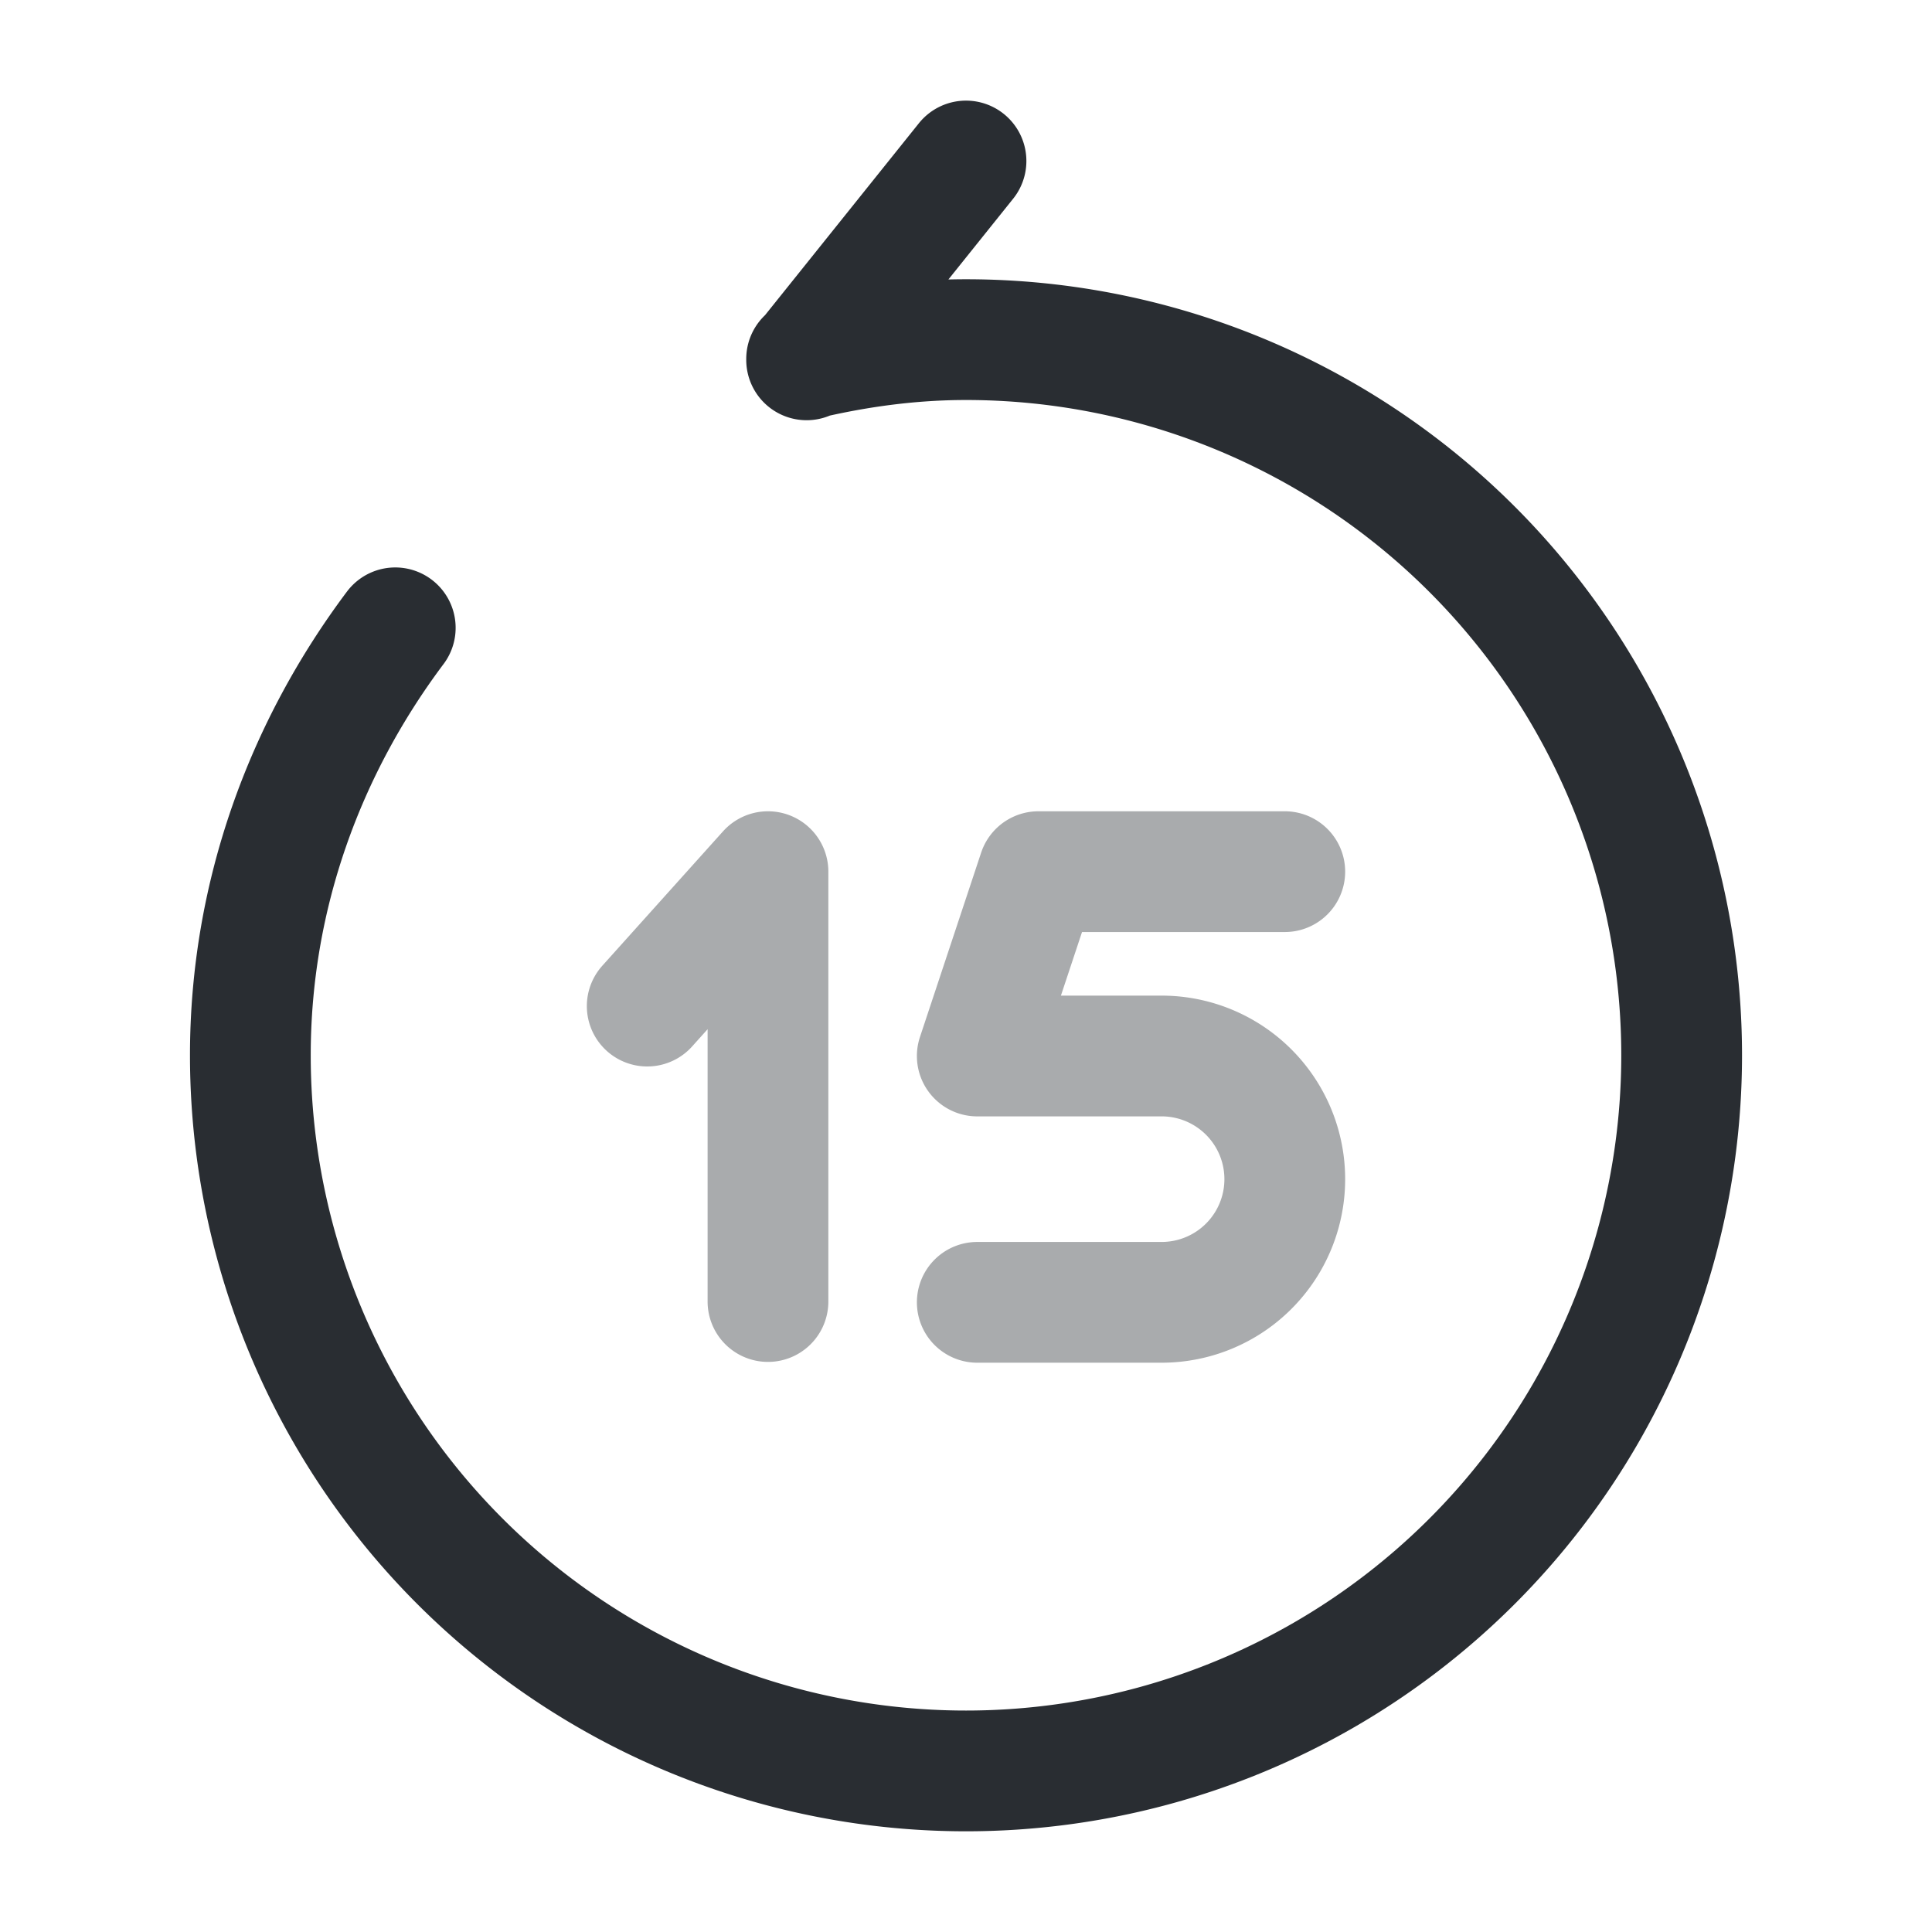 <svg width="24" height="24" fill="none" xmlns="http://www.w3.org/2000/svg"><path opacity=".4" d="M15.96 10.828H12.9l-.76 2.29h2.29a1.53 1.53 0 1 1 0 3.06h-2.29M9.54 16.168v-5.34l-1.5 1.67" stroke="#292D32" stroke-width="1.5" stroke-linecap="round" stroke-linejoin="round"/><path d="M10.02 4.47 12 2M4.91 7.799c-1.11 1.48-1.8 3.31-1.8 5.31a8.89 8.89 0 0 0 8.89 8.89 8.89 8.89 0 0 0 8.89-8.89A8.89 8.89 0 0 0 12 4.219c-.68 0-1.34.09-1.98.24" stroke="#292D32" stroke-width="1.5" stroke-linecap="round" stroke-linejoin="round"/></svg>
